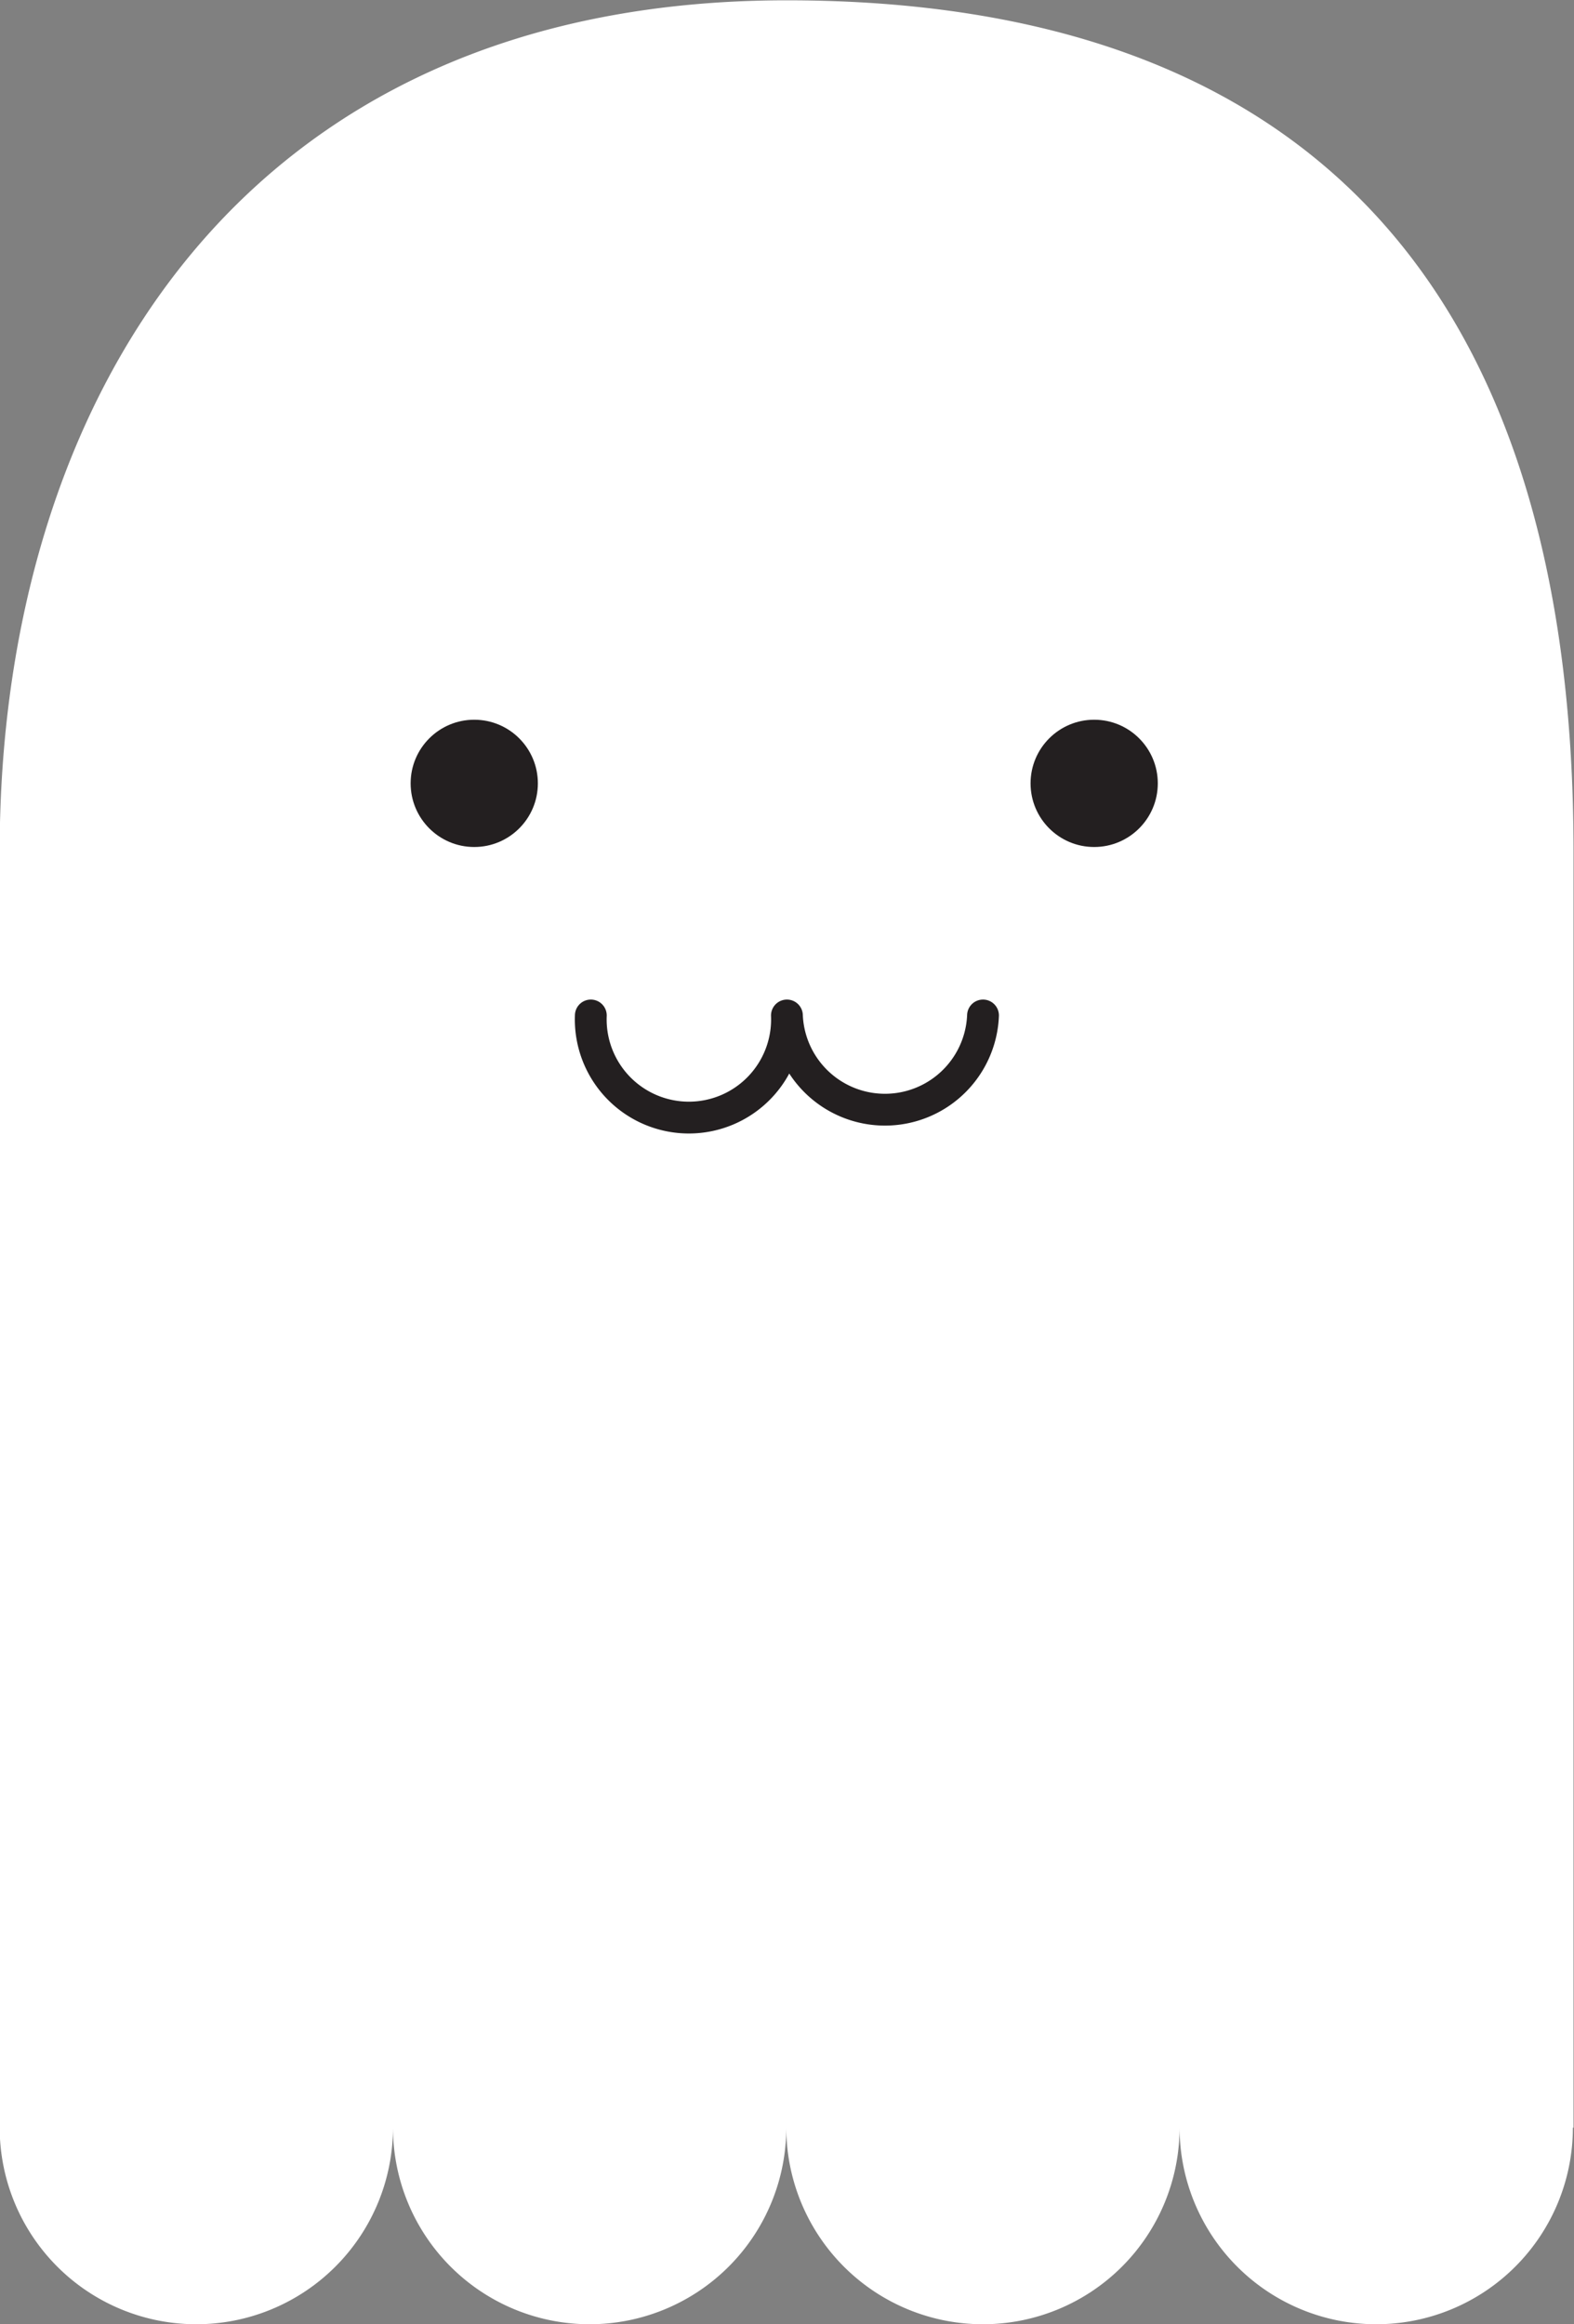 <svg id="ghost_body" data-name="ghost body" xmlns="http://www.w3.org/2000/svg" viewBox="0 0 98.97 146.09"><rect x="0" y="0" width="98.97" height="146.09" fill="#808080" stroke="none"/><defs><style>.cls-1{fill:#fff;}.cls-2{fill:#231f20;}.cls-3{fill:none;stroke:#231f20;stroke-linecap:round;stroke-linejoin:round;stroke-width:2px;}</style></defs><title>catghost</title><path class="cls-1" d="M143.7,150.23a12.36,12.36,0,0,1-24.73,0,12.36,12.36,0,1,1-24.73,0,12.36,12.36,0,0,1-24.73,0,12.36,12.36,0,0,1-24.73,0V70c0-27.88,14.87-53.48,49.48-53.48,33.39,0,49.48,18.83,49.48,53.48v80.24H143.7Z" transform="translate(-44.8 -16.5)"/><circle class="cls-2" cx="29.82" cy="49.24" r="4"/><circle class="cls-2" cx="68.8" cy="49.24" r="4"/><path class="cls-3" d="M81.95,80.33a6.17,6.17,0,1,0,12.33,0,6.17,6.17,0,0,0,12.33,0" transform="translate(-44.8 -16.5)"/></svg>